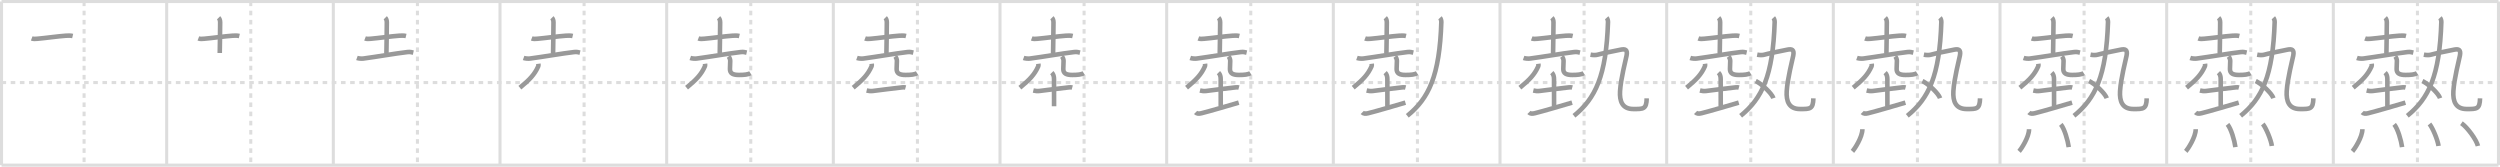 <svg width="1635px" height="109px" viewBox="0 0 1635 109" xmlns="http://www.w3.org/2000/svg" xmlns:xlink="http://www.w3.org/1999/xlink" xml:space="preserve" version="1.1" baseProfile="full">
<line x1="1" y1="1" x2="1634" y2="1" style="stroke:#ddd;stroke-width:2"></line>
<line x1="1" y1="1" x2="1" y2="108" style="stroke:#ddd;stroke-width:2"></line>
<line x1="1" y1="108" x2="1634" y2="108" style="stroke:#ddd;stroke-width:2"></line>
<line x1="1634" y1="1" x2="1634" y2="108" style="stroke:#ddd;stroke-width:2"></line>
<line x1="109" y1="1" x2="109" y2="108" style="stroke:#ddd;stroke-width:2"></line>
<line x1="218" y1="1" x2="218" y2="108" style="stroke:#ddd;stroke-width:2"></line>
<line x1="327" y1="1" x2="327" y2="108" style="stroke:#ddd;stroke-width:2"></line>
<line x1="436" y1="1" x2="436" y2="108" style="stroke:#ddd;stroke-width:2"></line>
<line x1="545" y1="1" x2="545" y2="108" style="stroke:#ddd;stroke-width:2"></line>
<line x1="654" y1="1" x2="654" y2="108" style="stroke:#ddd;stroke-width:2"></line>
<line x1="763" y1="1" x2="763" y2="108" style="stroke:#ddd;stroke-width:2"></line>
<line x1="872" y1="1" x2="872" y2="108" style="stroke:#ddd;stroke-width:2"></line>
<line x1="981" y1="1" x2="981" y2="108" style="stroke:#ddd;stroke-width:2"></line>
<line x1="1090" y1="1" x2="1090" y2="108" style="stroke:#ddd;stroke-width:2"></line>
<line x1="1199" y1="1" x2="1199" y2="108" style="stroke:#ddd;stroke-width:2"></line>
<line x1="1308" y1="1" x2="1308" y2="108" style="stroke:#ddd;stroke-width:2"></line>
<line x1="1417" y1="1" x2="1417" y2="108" style="stroke:#ddd;stroke-width:2"></line>
<line x1="1526" y1="1" x2="1526" y2="108" style="stroke:#ddd;stroke-width:2"></line>
<line x1="1" y1="54" x2="1634" y2="54" style="stroke:#ddd;stroke-width:2;stroke-dasharray:3 3"></line>
<line x1="55" y1="1" x2="55" y2="108" style="stroke:#ddd;stroke-width:2;stroke-dasharray:3 3"></line>
<line x1="164" y1="1" x2="164" y2="108" style="stroke:#ddd;stroke-width:2;stroke-dasharray:3 3"></line>
<line x1="273" y1="1" x2="273" y2="108" style="stroke:#ddd;stroke-width:2;stroke-dasharray:3 3"></line>
<line x1="382" y1="1" x2="382" y2="108" style="stroke:#ddd;stroke-width:2;stroke-dasharray:3 3"></line>
<line x1="491" y1="1" x2="491" y2="108" style="stroke:#ddd;stroke-width:2;stroke-dasharray:3 3"></line>
<line x1="600" y1="1" x2="600" y2="108" style="stroke:#ddd;stroke-width:2;stroke-dasharray:3 3"></line>
<line x1="709" y1="1" x2="709" y2="108" style="stroke:#ddd;stroke-width:2;stroke-dasharray:3 3"></line>
<line x1="818" y1="1" x2="818" y2="108" style="stroke:#ddd;stroke-width:2;stroke-dasharray:3 3"></line>
<line x1="927" y1="1" x2="927" y2="108" style="stroke:#ddd;stroke-width:2;stroke-dasharray:3 3"></line>
<line x1="1036" y1="1" x2="1036" y2="108" style="stroke:#ddd;stroke-width:2;stroke-dasharray:3 3"></line>
<line x1="1145" y1="1" x2="1145" y2="108" style="stroke:#ddd;stroke-width:2;stroke-dasharray:3 3"></line>
<line x1="1254" y1="1" x2="1254" y2="108" style="stroke:#ddd;stroke-width:2;stroke-dasharray:3 3"></line>
<line x1="1363" y1="1" x2="1363" y2="108" style="stroke:#ddd;stroke-width:2;stroke-dasharray:3 3"></line>
<line x1="1472" y1="1" x2="1472" y2="108" style="stroke:#ddd;stroke-width:2;stroke-dasharray:3 3"></line>
<line x1="1581" y1="1" x2="1581" y2="108" style="stroke:#ddd;stroke-width:2;stroke-dasharray:3 3"></line>
<path d="M20.73,25.14c1.16,0.45,2.57,0.29,3.78,0.2c4.79-0.39,13.58-1.65,18.51-1.98c1.5-0.1,3.03-0.16,4.51,0.19" style="fill:none;stroke:#999;stroke-width:3"></path>

<path d="M129.73,25.14c1.16,0.45,2.57,0.29,3.78,0.2c4.79-0.39,13.58-1.65,18.51-1.98c1.5-0.1,3.03-0.16,4.51,0.19" style="fill:none;stroke:#999;stroke-width:3"></path>
<path d="M142.96,11.62c0.53,0.53,1.02,1.59,1.02,2.92c0,8.34-0.26,16.84-0.26,20.1" style="fill:none;stroke:#999;stroke-width:3"></path>

<path d="M238.73,25.14c1.16,0.45,2.57,0.29,3.78,0.2c4.79-0.39,13.58-1.65,18.51-1.98c1.5-0.1,3.03-0.16,4.51,0.19" style="fill:none;stroke:#999;stroke-width:3"></path>
<path d="M251.96,11.62c0.53,0.53,1.02,1.59,1.02,2.92c0,8.34-0.26,16.84-0.26,20.1" style="fill:none;stroke:#999;stroke-width:3"></path>
<path d="M233.43,37.9c1.09,0.39,3.08,0.53,4.16,0.39C247.25,37,258.25,35,266.52,34.04c1.8-0.21,2.9,0.18,3.8,0.38" style="fill:none;stroke:#999;stroke-width:3"></path>

<path d="M347.73,25.14c1.16,0.45,2.57,0.29,3.78,0.2c4.79-0.39,13.58-1.65,18.51-1.98c1.5-0.1,3.03-0.16,4.51,0.19" style="fill:none;stroke:#999;stroke-width:3"></path>
<path d="M360.96,11.62c0.53,0.53,1.02,1.59,1.02,2.92c0,8.34-0.26,16.84-0.26,20.1" style="fill:none;stroke:#999;stroke-width:3"></path>
<path d="M342.43,37.9c1.09,0.39,3.08,0.53,4.16,0.39C356.25,37,367.25,35,375.52,34.04c1.8-0.21,2.9,0.18,3.8,0.38" style="fill:none;stroke:#999;stroke-width:3"></path>
<path d="M352.09,41.7c0.06,0.44,0.14,1.15-0.13,1.76c-2.34,5.29-5.71,8.79-11.96,13.89" style="fill:none;stroke:#999;stroke-width:3"></path>

<path d="M456.73,25.14c1.16,0.45,2.57,0.29,3.78,0.2c4.79-0.39,13.58-1.65,18.51-1.98c1.5-0.1,3.03-0.16,4.51,0.19" style="fill:none;stroke:#999;stroke-width:3"></path>
<path d="M469.96,11.62c0.53,0.53,1.02,1.59,1.02,2.92c0,8.34-0.26,16.84-0.26,20.1" style="fill:none;stroke:#999;stroke-width:3"></path>
<path d="M451.43,37.9c1.09,0.39,3.08,0.53,4.16,0.39C465.25,37,476.25,35,484.52,34.04c1.8-0.21,2.9,0.18,3.8,0.38" style="fill:none;stroke:#999;stroke-width:3"></path>
<path d="M461.09,41.7c0.06,0.44,0.14,1.15-0.13,1.76c-2.34,5.29-5.71,8.79-11.96,13.89" style="fill:none;stroke:#999;stroke-width:3"></path>
<path d="M476.48,36.9c0.59,0.72,1.09,1.82,1.09,2.92c0,1.49-0.18,4.29-0.18,5.35c0,2.9,2.01,3.85,5.86,3.85c3.48,0,6.04-0.25,7.51-1.19" style="fill:none;stroke:#999;stroke-width:3"></path>

<path d="M565.73,25.14c1.16,0.45,2.57,0.29,3.78,0.2c4.79-0.39,13.58-1.65,18.51-1.98c1.5-0.1,3.03-0.16,4.51,0.19" style="fill:none;stroke:#999;stroke-width:3"></path>
<path d="M578.96,11.62c0.53,0.53,1.02,1.59,1.02,2.92c0,8.34-0.26,16.84-0.26,20.1" style="fill:none;stroke:#999;stroke-width:3"></path>
<path d="M560.43,37.9c1.09,0.39,3.08,0.53,4.16,0.39C574.25,37,585.25,35,593.52,34.04c1.8-0.21,2.9,0.18,3.8,0.38" style="fill:none;stroke:#999;stroke-width:3"></path>
<path d="M570.09,41.7c0.06,0.44,0.14,1.15-0.13,1.76c-2.34,5.29-5.71,8.79-11.96,13.89" style="fill:none;stroke:#999;stroke-width:3"></path>
<path d="M585.48,36.9c0.59,0.72,1.09,1.82,1.09,2.92c0,1.49-0.18,4.29-0.18,5.35c0,2.9,2.01,3.85,5.86,3.85c3.48,0,6.04-0.25,7.51-1.19" style="fill:none;stroke:#999;stroke-width:3"></path>
<path d="M566.78,59.19c1.34,0.31,2.53,0.48,4.02,0.31c7.17-0.81,12.1-1.63,17.45-2.14c1.29-0.12,2.73-0.45,4-0.11" style="fill:none;stroke:#999;stroke-width:3"></path>

<path d="M674.73,25.14c1.16,0.45,2.57,0.29,3.78,0.2c4.79-0.39,13.58-1.65,18.51-1.98c1.5-0.1,3.03-0.16,4.51,0.19" style="fill:none;stroke:#999;stroke-width:3"></path>
<path d="M687.96,11.62c0.53,0.53,1.02,1.59,1.02,2.92c0,8.34-0.26,16.84-0.26,20.1" style="fill:none;stroke:#999;stroke-width:3"></path>
<path d="M669.43,37.9c1.09,0.39,3.08,0.53,4.16,0.39C683.25,37,694.25,35,702.52,34.04c1.8-0.21,2.9,0.18,3.8,0.38" style="fill:none;stroke:#999;stroke-width:3"></path>
<path d="M679.09,41.7c0.06,0.44,0.14,1.15-0.13,1.76c-2.34,5.29-5.71,8.79-11.96,13.89" style="fill:none;stroke:#999;stroke-width:3"></path>
<path d="M694.48,36.9c0.59,0.72,1.09,1.82,1.09,2.92c0,1.49-0.18,4.29-0.18,5.35c0,2.9,2.01,3.85,5.86,3.85c3.48,0,6.04-0.25,7.51-1.19" style="fill:none;stroke:#999;stroke-width:3"></path>
<path d="M675.78,59.19c1.34,0.31,2.53,0.48,4.02,0.31c7.17-0.81,12.1-1.63,17.45-2.14c1.29-0.12,2.73-0.45,4-0.11" style="fill:none;stroke:#999;stroke-width:3"></path>
<path d="M687.87,47.5c1.13,1.13,1.46,2.62,1.46,4.25c0,3.5,0.03,10.75,0.03,17.75" style="fill:none;stroke:#999;stroke-width:3"></path>

<path d="M783.73,25.14c1.16,0.45,2.57,0.29,3.78,0.2c4.79-0.39,13.58-1.65,18.51-1.98c1.5-0.1,3.03-0.16,4.51,0.19" style="fill:none;stroke:#999;stroke-width:3"></path>
<path d="M796.96,11.62c0.53,0.53,1.02,1.59,1.02,2.92c0,8.34-0.26,16.84-0.26,20.1" style="fill:none;stroke:#999;stroke-width:3"></path>
<path d="M778.43,37.9c1.09,0.39,3.08,0.53,4.16,0.39C792.25,37,803.25,35,811.52,34.04c1.8-0.21,2.9,0.18,3.8,0.38" style="fill:none;stroke:#999;stroke-width:3"></path>
<path d="M788.09,41.7c0.06,0.44,0.14,1.15-0.13,1.76c-2.34,5.29-5.71,8.79-11.96,13.89" style="fill:none;stroke:#999;stroke-width:3"></path>
<path d="M803.48,36.9c0.59,0.72,1.09,1.82,1.09,2.92c0,1.49-0.18,4.29-0.18,5.35c0,2.9,2.01,3.85,5.86,3.85c3.48,0,6.04-0.25,7.51-1.19" style="fill:none;stroke:#999;stroke-width:3"></path>
<path d="M784.78,59.19c1.34,0.31,2.53,0.48,4.02,0.31c7.17-0.81,12.1-1.63,17.45-2.14c1.29-0.12,2.73-0.45,4-0.11" style="fill:none;stroke:#999;stroke-width:3"></path>
<path d="M796.87,47.5c1.13,1.13,1.46,2.62,1.46,4.25c0,3.5,0.03,10.75,0.03,17.75" style="fill:none;stroke:#999;stroke-width:3"></path>
<path d="M781.92,73.54c0.83,0.83,2.08,0.96,3.78,0.53c5.98-1.5,16.9-4.74,24.43-6.95" style="fill:none;stroke:#999;stroke-width:3"></path>

<path d="M892.73,25.14c1.16,0.45,2.57,0.29,3.78,0.2c4.79-0.39,13.58-1.65,18.51-1.98c1.5-0.1,3.03-0.16,4.51,0.19" style="fill:none;stroke:#999;stroke-width:3"></path>
<path d="M905.96,11.62c0.53,0.53,1.02,1.59,1.02,2.92c0,8.34-0.26,16.84-0.26,20.1" style="fill:none;stroke:#999;stroke-width:3"></path>
<path d="M887.43,37.9c1.09,0.39,3.08,0.53,4.16,0.39C901.25,37,912.25,35,920.52,34.04c1.8-0.21,2.9,0.18,3.8,0.38" style="fill:none;stroke:#999;stroke-width:3"></path>
<path d="M897.09,41.7c0.06,0.44,0.14,1.15-0.13,1.76c-2.34,5.29-5.71,8.79-11.96,13.89" style="fill:none;stroke:#999;stroke-width:3"></path>
<path d="M912.48,36.9c0.59,0.72,1.09,1.82,1.09,2.92c0,1.49-0.18,4.29-0.18,5.35c0,2.9,2.01,3.85,5.86,3.85c3.48,0,6.04-0.25,7.51-1.19" style="fill:none;stroke:#999;stroke-width:3"></path>
<path d="M893.78,59.19c1.34,0.31,2.53,0.48,4.02,0.31c7.17-0.81,12.1-1.63,17.45-2.14c1.29-0.12,2.73-0.45,4-0.11" style="fill:none;stroke:#999;stroke-width:3"></path>
<path d="M905.87,47.5c1.13,1.13,1.46,2.62,1.46,4.25c0,3.5,0.03,10.75,0.03,17.75" style="fill:none;stroke:#999;stroke-width:3"></path>
<path d="M890.92,73.54c0.83,0.83,2.08,0.96,3.78,0.53c5.98-1.5,16.9-4.74,24.43-6.95" style="fill:none;stroke:#999;stroke-width:3"></path>
<path d="M941.77,11.62c0.5,0.55,0.89,1.81,0.86,2.8c-1.13,35.32-8.26,49.95-22.26,61.32" style="fill:none;stroke:#999;stroke-width:3"></path>

<path d="M1001.73,25.14c1.16,0.45,2.57,0.29,3.78,0.2c4.79-0.39,13.58-1.65,18.51-1.98c1.5-0.1,3.03-0.16,4.51,0.19" style="fill:none;stroke:#999;stroke-width:3"></path>
<path d="M1014.96,11.62c0.53,0.53,1.02,1.59,1.02,2.92c0,8.34-0.26,16.84-0.26,20.1" style="fill:none;stroke:#999;stroke-width:3"></path>
<path d="M996.43,37.9c1.09,0.39,3.08,0.53,4.16,0.39C1010.25,37,1021.25,35,1029.52,34.04c1.8-0.21,2.9,0.18,3.8,0.38" style="fill:none;stroke:#999;stroke-width:3"></path>
<path d="M1006.09,41.7c0.06,0.44,0.14,1.15-0.13,1.76c-2.34,5.29-5.71,8.79-11.96,13.89" style="fill:none;stroke:#999;stroke-width:3"></path>
<path d="M1021.48,36.9c0.59,0.72,1.09,1.82,1.09,2.92c0,1.49-0.18,4.29-0.18,5.35c0,2.9,2.01,3.85,5.86,3.85c3.48,0,6.04-0.25,7.51-1.19" style="fill:none;stroke:#999;stroke-width:3"></path>
<path d="M1002.78,59.19c1.34,0.31,2.53,0.48,4.02,0.31c7.17-0.81,12.1-1.63,17.45-2.14c1.29-0.12,2.73-0.45,4-0.11" style="fill:none;stroke:#999;stroke-width:3"></path>
<path d="M1014.87,47.5c1.13,1.13,1.46,2.62,1.46,4.25c0,3.5,0.03,10.75,0.03,17.75" style="fill:none;stroke:#999;stroke-width:3"></path>
<path d="M999.92,73.54c0.83,0.83,2.08,0.96,3.78,0.53c5.98-1.5,16.9-4.74,24.43-6.95" style="fill:none;stroke:#999;stroke-width:3"></path>
<path d="M1050.77,11.62c0.5,0.55,0.89,1.81,0.86,2.8c-1.13,35.32-8.26,49.95-22.26,61.32" style="fill:none;stroke:#999;stroke-width:3"></path>
<path d="M1040.2,35.76c1.93,0.36,3.57,0.32,4.67,0c2.63-0.76,9.36-2.11,15.07-3.27c3.07-0.62,4.57,0,3.84,3.86c-0.57,3-3.77,15.01-4.27,23.25c-0.41,6.68,1.51,11.7,8.69,11.7c6.56,0,8.56,0.19,8.75-6.99" style="fill:none;stroke:#999;stroke-width:3"></path>

<path d="M1110.73,25.14c1.16,0.45,2.57,0.29,3.78,0.2c4.79-0.39,13.58-1.65,18.51-1.98c1.5-0.1,3.03-0.16,4.51,0.19" style="fill:none;stroke:#999;stroke-width:3"></path>
<path d="M1123.96,11.62c0.53,0.53,1.02,1.59,1.02,2.92c0,8.34-0.26,16.84-0.26,20.1" style="fill:none;stroke:#999;stroke-width:3"></path>
<path d="M1105.43,37.9c1.09,0.39,3.08,0.53,4.16,0.39C1119.25,37,1130.25,35,1138.52,34.04c1.8-0.21,2.9,0.18,3.8,0.38" style="fill:none;stroke:#999;stroke-width:3"></path>
<path d="M1115.09,41.7c0.06,0.44,0.14,1.15-0.13,1.76c-2.34,5.29-5.71,8.79-11.96,13.89" style="fill:none;stroke:#999;stroke-width:3"></path>
<path d="M1130.48,36.9c0.59,0.72,1.09,1.82,1.09,2.92c0,1.49-0.18,4.29-0.18,5.35c0,2.9,2.01,3.85,5.86,3.85c3.48,0,6.04-0.25,7.51-1.19" style="fill:none;stroke:#999;stroke-width:3"></path>
<path d="M1111.78,59.19c1.34,0.31,2.53,0.48,4.02,0.31c7.17-0.81,12.1-1.63,17.45-2.14c1.29-0.12,2.73-0.45,4-0.11" style="fill:none;stroke:#999;stroke-width:3"></path>
<path d="M1123.87,47.5c1.13,1.13,1.46,2.62,1.46,4.25c0,3.5,0.03,10.75,0.03,17.75" style="fill:none;stroke:#999;stroke-width:3"></path>
<path d="M1108.92,73.54c0.83,0.83,2.08,0.96,3.78,0.53c5.98-1.5,16.9-4.74,24.43-6.95" style="fill:none;stroke:#999;stroke-width:3"></path>
<path d="M1159.77,11.62c0.5,0.55,0.89,1.81,0.86,2.8c-1.13,35.32-8.26,49.95-22.26,61.32" style="fill:none;stroke:#999;stroke-width:3"></path>
<path d="M1149.2,35.76c1.93,0.36,3.57,0.32,4.67,0c2.63-0.76,9.36-2.11,15.07-3.27c3.07-0.62,4.57,0,3.84,3.86c-0.57,3-3.77,15.01-4.27,23.25c-0.41,6.68,1.51,11.7,8.69,11.7c6.56,0,8.56,0.19,8.75-6.99" style="fill:none;stroke:#999;stroke-width:3"></path>
<path d="M1148.25,53c4.08,1.98,10.54,8.14,11.56,11.22" style="fill:none;stroke:#999;stroke-width:3"></path>

<path d="M1219.73,25.14c1.16,0.45,2.57,0.29,3.78,0.2c4.79-0.39,13.58-1.65,18.51-1.98c1.5-0.1,3.03-0.16,4.51,0.19" style="fill:none;stroke:#999;stroke-width:3"></path>
<path d="M1232.96,11.62c0.53,0.53,1.02,1.59,1.02,2.92c0,8.34-0.26,16.84-0.26,20.1" style="fill:none;stroke:#999;stroke-width:3"></path>
<path d="M1214.43,37.9c1.09,0.39,3.08,0.53,4.16,0.39C1228.25,37,1239.25,35,1247.52,34.04c1.8-0.21,2.9,0.18,3.8,0.38" style="fill:none;stroke:#999;stroke-width:3"></path>
<path d="M1224.09,41.7c0.06,0.44,0.14,1.15-0.13,1.76c-2.34,5.29-5.71,8.79-11.96,13.89" style="fill:none;stroke:#999;stroke-width:3"></path>
<path d="M1239.48,36.9c0.59,0.72,1.09,1.82,1.09,2.92c0,1.49-0.18,4.29-0.18,5.35c0,2.9,2.01,3.85,5.86,3.85c3.48,0,6.04-0.25,7.51-1.19" style="fill:none;stroke:#999;stroke-width:3"></path>
<path d="M1220.78,59.19c1.34,0.31,2.53,0.48,4.02,0.31c7.17-0.81,12.1-1.63,17.45-2.14c1.29-0.12,2.73-0.45,4-0.11" style="fill:none;stroke:#999;stroke-width:3"></path>
<path d="M1232.87,47.5c1.13,1.13,1.46,2.62,1.46,4.25c0,3.5,0.03,10.75,0.03,17.75" style="fill:none;stroke:#999;stroke-width:3"></path>
<path d="M1217.92,73.54c0.83,0.83,2.08,0.96,3.78,0.53c5.98-1.5,16.9-4.74,24.43-6.95" style="fill:none;stroke:#999;stroke-width:3"></path>
<path d="M1268.77,11.62c0.5,0.55,0.89,1.81,0.86,2.8c-1.13,35.32-8.26,49.95-22.26,61.32" style="fill:none;stroke:#999;stroke-width:3"></path>
<path d="M1258.2,35.76c1.93,0.36,3.57,0.32,4.67,0c2.63-0.76,9.36-2.11,15.07-3.27c3.07-0.62,4.57,0,3.84,3.86c-0.57,3-3.77,15.01-4.27,23.25c-0.41,6.68,1.51,11.7,8.69,11.7c6.56,0,8.56,0.19,8.75-6.99" style="fill:none;stroke:#999;stroke-width:3"></path>
<path d="M1257.25,53c4.08,1.98,10.54,8.14,11.56,11.22" style="fill:none;stroke:#999;stroke-width:3"></path>
<path d="M1218.0,84.5c0,5.25-5.16,13-6.5,14.5" style="fill:none;stroke:#999;stroke-width:3"></path>

<path d="M1328.73,25.14c1.16,0.45,2.57,0.29,3.78,0.2c4.79-0.39,13.58-1.65,18.51-1.98c1.5-0.1,3.03-0.16,4.51,0.19" style="fill:none;stroke:#999;stroke-width:3"></path>
<path d="M1341.96,11.62c0.53,0.53,1.02,1.59,1.02,2.92c0,8.34-0.26,16.84-0.26,20.1" style="fill:none;stroke:#999;stroke-width:3"></path>
<path d="M1323.43,37.9c1.09,0.39,3.08,0.53,4.16,0.39C1337.25,37,1348.25,35,1356.52,34.04c1.8-0.21,2.9,0.18,3.8,0.38" style="fill:none;stroke:#999;stroke-width:3"></path>
<path d="M1333.09,41.7c0.06,0.44,0.14,1.15-0.13,1.76c-2.34,5.29-5.71,8.79-11.96,13.89" style="fill:none;stroke:#999;stroke-width:3"></path>
<path d="M1348.48,36.9c0.59,0.72,1.09,1.82,1.09,2.92c0,1.49-0.18,4.29-0.18,5.35c0,2.9,2.01,3.85,5.86,3.85c3.48,0,6.04-0.25,7.51-1.19" style="fill:none;stroke:#999;stroke-width:3"></path>
<path d="M1329.78,59.19c1.34,0.31,2.53,0.48,4.02,0.31c7.17-0.81,12.1-1.63,17.45-2.14c1.29-0.12,2.73-0.45,4-0.11" style="fill:none;stroke:#999;stroke-width:3"></path>
<path d="M1341.87,47.5c1.13,1.13,1.46,2.62,1.46,4.25c0,3.5,0.03,10.75,0.03,17.75" style="fill:none;stroke:#999;stroke-width:3"></path>
<path d="M1326.92,73.54c0.83,0.83,2.08,0.96,3.78,0.53c5.98-1.5,16.9-4.74,24.43-6.95" style="fill:none;stroke:#999;stroke-width:3"></path>
<path d="M1377.77,11.62c0.5,0.55,0.89,1.81,0.86,2.8c-1.13,35.32-8.26,49.95-22.26,61.32" style="fill:none;stroke:#999;stroke-width:3"></path>
<path d="M1367.2,35.76c1.93,0.36,3.57,0.32,4.67,0c2.63-0.76,9.36-2.11,15.07-3.27c3.07-0.62,4.57,0,3.84,3.86c-0.57,3-3.77,15.01-4.27,23.25c-0.41,6.68,1.51,11.7,8.69,11.7c6.56,0,8.56,0.19,8.75-6.99" style="fill:none;stroke:#999;stroke-width:3"></path>
<path d="M1366.25,53c4.08,1.98,10.54,8.14,11.56,11.22" style="fill:none;stroke:#999;stroke-width:3"></path>
<path d="M1327.0,84.5c0,5.25-5.16,13-6.5,14.5" style="fill:none;stroke:#999;stroke-width:3"></path>
<path d="M1347.77,81.33c2.36,2.8,4.6,10.52,5.19,14.88" style="fill:none;stroke:#999;stroke-width:3"></path>

<path d="M1437.73,25.14c1.16,0.45,2.57,0.29,3.78,0.2c4.79-0.39,13.58-1.65,18.51-1.98c1.5-0.1,3.03-0.16,4.51,0.19" style="fill:none;stroke:#999;stroke-width:3"></path>
<path d="M1450.96,11.62c0.53,0.53,1.02,1.59,1.02,2.92c0,8.34-0.26,16.84-0.26,20.1" style="fill:none;stroke:#999;stroke-width:3"></path>
<path d="M1432.43,37.9c1.09,0.39,3.08,0.53,4.16,0.39C1446.25,37,1457.25,35,1465.52,34.04c1.8-0.21,2.9,0.18,3.8,0.38" style="fill:none;stroke:#999;stroke-width:3"></path>
<path d="M1442.09,41.7c0.06,0.44,0.14,1.15-0.13,1.76c-2.34,5.29-5.71,8.79-11.96,13.89" style="fill:none;stroke:#999;stroke-width:3"></path>
<path d="M1457.48,36.9c0.59,0.72,1.09,1.82,1.09,2.92c0,1.49-0.18,4.29-0.18,5.35c0,2.9,2.01,3.85,5.86,3.85c3.48,0,6.04-0.25,7.51-1.19" style="fill:none;stroke:#999;stroke-width:3"></path>
<path d="M1438.78,59.19c1.34,0.31,2.53,0.48,4.02,0.31c7.17-0.81,12.1-1.63,17.45-2.14c1.29-0.12,2.73-0.45,4-0.11" style="fill:none;stroke:#999;stroke-width:3"></path>
<path d="M1450.87,47.5c1.13,1.13,1.46,2.62,1.46,4.25c0,3.5,0.03,10.75,0.03,17.75" style="fill:none;stroke:#999;stroke-width:3"></path>
<path d="M1435.92,73.54c0.83,0.83,2.08,0.96,3.78,0.53c5.98-1.5,16.9-4.74,24.43-6.95" style="fill:none;stroke:#999;stroke-width:3"></path>
<path d="M1486.77,11.62c0.5,0.55,0.89,1.81,0.86,2.8c-1.13,35.32-8.26,49.95-22.26,61.32" style="fill:none;stroke:#999;stroke-width:3"></path>
<path d="M1476.2,35.76c1.93,0.36,3.57,0.32,4.67,0c2.63-0.76,9.36-2.11,15.07-3.27c3.07-0.62,4.57,0,3.84,3.86c-0.57,3-3.77,15.01-4.27,23.25c-0.41,6.68,1.51,11.7,8.69,11.7c6.56,0,8.56,0.19,8.75-6.99" style="fill:none;stroke:#999;stroke-width:3"></path>
<path d="M1475.25,53c4.08,1.98,10.54,8.14,11.56,11.22" style="fill:none;stroke:#999;stroke-width:3"></path>
<path d="M1436.0,84.5c0,5.25-5.16,13-6.5,14.5" style="fill:none;stroke:#999;stroke-width:3"></path>
<path d="M1456.77,81.33c2.36,2.8,4.6,10.52,5.19,14.88" style="fill:none;stroke:#999;stroke-width:3"></path>
<path d="M1479.87,81.08c2.09,2.54,5.41,10.44,5.93,14.38" style="fill:none;stroke:#999;stroke-width:3"></path>

<path d="M1546.73,25.14c1.16,0.45,2.57,0.29,3.78,0.2c4.79-0.39,13.58-1.65,18.51-1.98c1.5-0.1,3.03-0.16,4.51,0.19" style="fill:none;stroke:#999;stroke-width:3"></path>
<path d="M1559.96,11.62c0.53,0.53,1.02,1.59,1.02,2.92c0,8.34-0.26,16.84-0.26,20.1" style="fill:none;stroke:#999;stroke-width:3"></path>
<path d="M1541.43,37.9c1.09,0.39,3.08,0.53,4.16,0.39C1555.25,37,1566.25,35,1574.52,34.04c1.8-0.21,2.9,0.18,3.8,0.38" style="fill:none;stroke:#999;stroke-width:3"></path>
<path d="M1551.09,41.7c0.06,0.44,0.14,1.15-0.13,1.76c-2.34,5.29-5.71,8.79-11.96,13.89" style="fill:none;stroke:#999;stroke-width:3"></path>
<path d="M1566.48,36.9c0.59,0.72,1.09,1.82,1.09,2.92c0,1.49-0.18,4.29-0.18,5.35c0,2.9,2.01,3.85,5.86,3.85c3.48,0,6.04-0.25,7.51-1.19" style="fill:none;stroke:#999;stroke-width:3"></path>
<path d="M1547.78,59.19c1.34,0.31,2.53,0.48,4.02,0.31c7.17-0.81,12.1-1.63,17.45-2.14c1.29-0.12,2.73-0.45,4-0.11" style="fill:none;stroke:#999;stroke-width:3"></path>
<path d="M1559.87,47.5c1.13,1.13,1.46,2.62,1.46,4.25c0,3.5,0.03,10.75,0.03,17.75" style="fill:none;stroke:#999;stroke-width:3"></path>
<path d="M1544.92,73.54c0.83,0.83,2.08,0.96,3.78,0.53c5.98-1.5,16.9-4.74,24.43-6.95" style="fill:none;stroke:#999;stroke-width:3"></path>
<path d="M1595.77,11.62c0.5,0.55,0.89,1.81,0.86,2.8c-1.13,35.32-8.26,49.95-22.26,61.32" style="fill:none;stroke:#999;stroke-width:3"></path>
<path d="M1585.2,35.76c1.93,0.36,3.57,0.32,4.67,0c2.63-0.76,9.36-2.11,15.07-3.27c3.07-0.62,4.57,0,3.84,3.86c-0.57,3-3.77,15.01-4.27,23.25c-0.41,6.68,1.51,11.7,8.69,11.7c6.56,0,8.56,0.19,8.75-6.99" style="fill:none;stroke:#999;stroke-width:3"></path>
<path d="M1584.25,53c4.08,1.98,10.54,8.14,11.56,11.22" style="fill:none;stroke:#999;stroke-width:3"></path>
<path d="M1545.0,84.5c0,5.25-5.16,13-6.5,14.5" style="fill:none;stroke:#999;stroke-width:3"></path>
<path d="M1565.77,81.33c2.36,2.8,4.6,10.52,5.19,14.88" style="fill:none;stroke:#999;stroke-width:3"></path>
<path d="M1588.87,81.08c2.09,2.54,5.41,10.44,5.93,14.38" style="fill:none;stroke:#999;stroke-width:3"></path>
<path d="M1609.77,80.58c3.81,2.63,9.84,10.8,10.79,14.88" style="fill:none;stroke:#999;stroke-width:3"></path>

</svg>
